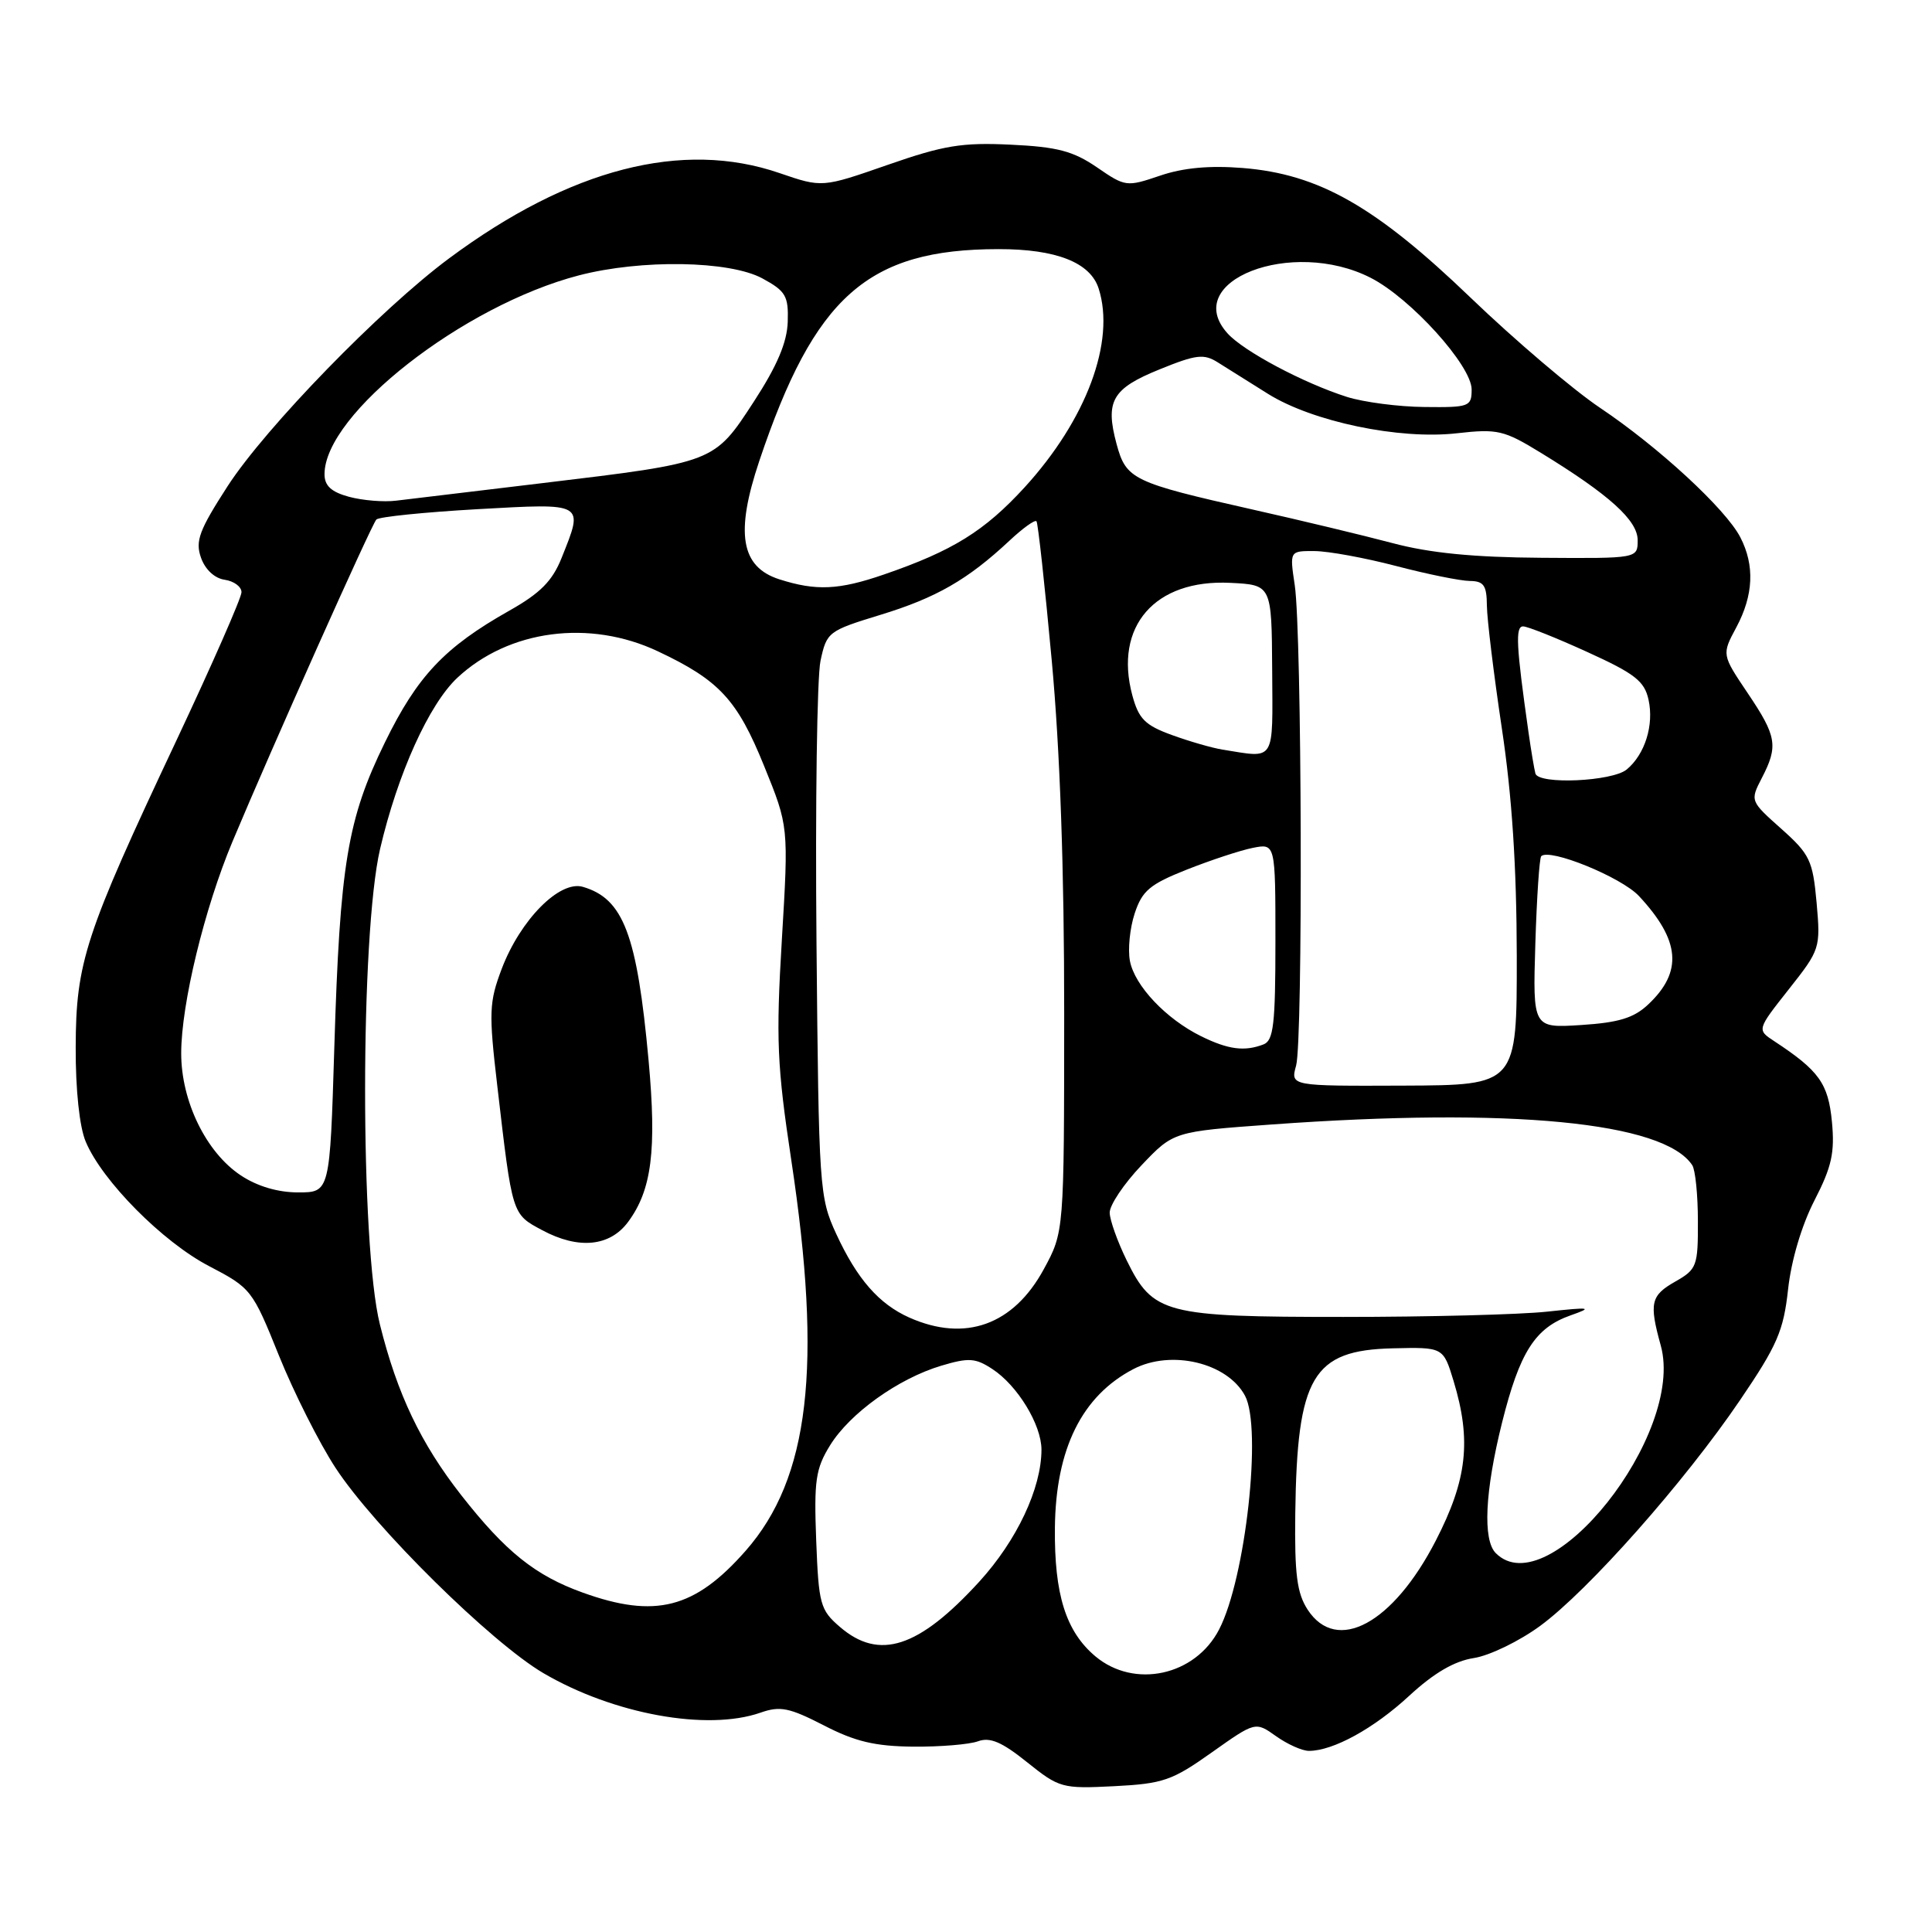 <?xml version="1.0" encoding="UTF-8" standalone="no"?>
<!DOCTYPE svg PUBLIC "-//W3C//DTD SVG 1.1//EN" "http://www.w3.org/Graphics/SVG/1.1/DTD/svg11.dtd" >
<svg xmlns="http://www.w3.org/2000/svg" xmlns:xlink="http://www.w3.org/1999/xlink" version="1.1" viewBox="0 0 256 256">
 <g >
 <path fill="currentColor"
d=" M 160.56 232.21 C 166.35 228.11 166.35 228.11 169.08 230.05 C 170.58 231.12 172.54 232.00 173.44 232.00 C 176.65 232.00 182.04 229.04 186.73 224.70 C 189.99 221.69 192.70 220.10 195.29 219.70 C 197.37 219.38 201.33 217.46 204.09 215.43 C 210.46 210.76 223.22 196.35 230.56 185.53 C 235.49 178.28 236.33 176.34 236.93 170.84 C 237.35 167.00 238.73 162.36 240.42 159.07 C 242.72 154.60 243.13 152.74 242.74 148.63 C 242.25 143.56 241.04 141.87 235.11 137.97 C 232.79 136.45 232.79 136.45 237.02 131.09 C 241.18 125.83 241.24 125.63 240.71 119.62 C 240.20 114.00 239.82 113.20 236.02 109.81 C 231.91 106.15 231.89 106.11 233.44 103.11 C 235.65 98.85 235.44 97.57 231.57 91.83 C 228.14 86.73 228.14 86.73 230.07 83.13 C 232.35 78.87 232.53 74.92 230.60 71.19 C 228.66 67.44 219.79 59.25 212.00 54.03 C 208.43 51.63 200.72 45.07 194.88 39.46 C 182.27 27.34 174.76 23.07 164.66 22.26 C 160.26 21.91 156.77 22.23 153.70 23.28 C 149.28 24.78 149.11 24.76 145.35 22.17 C 142.20 20.02 140.11 19.46 133.92 19.17 C 127.48 18.86 125.04 19.26 117.64 21.84 C 108.94 24.87 108.94 24.87 103.31 22.94 C 90.42 18.50 75.53 22.34 59.50 34.24 C 50.47 40.94 35.22 56.62 30.18 64.39 C 26.40 70.24 25.85 71.69 26.63 73.89 C 27.18 75.46 28.43 76.63 29.77 76.82 C 31.00 77.00 32.00 77.74 32.00 78.47 C 32.00 79.20 28.11 88.05 23.36 98.15 C 11.25 123.86 10.06 127.50 10.03 138.78 C 10.01 144.40 10.53 149.33 11.36 151.28 C 13.54 156.48 21.55 164.56 27.69 167.76 C 33.27 170.67 33.45 170.90 36.96 179.62 C 38.93 184.50 42.30 191.20 44.46 194.50 C 49.58 202.34 65.08 217.64 72.02 221.71 C 81.30 227.14 93.70 229.40 100.76 226.94 C 103.37 226.02 104.58 226.27 109.16 228.62 C 113.31 230.77 115.95 231.39 121.00 231.44 C 124.58 231.47 128.44 231.15 129.59 230.73 C 131.18 230.15 132.74 230.81 136.09 233.50 C 140.36 236.92 140.73 237.03 147.64 236.68 C 154.12 236.35 155.32 235.93 160.56 232.21 Z  M 145.14 219.47 C 141.23 216.18 139.69 211.27 139.78 202.43 C 139.89 191.97 143.36 184.96 150.20 181.40 C 155.21 178.80 162.63 180.57 164.97 184.94 C 167.25 189.21 165.05 209.14 161.54 215.91 C 158.37 222.06 150.30 223.80 145.14 219.47 Z  M 111.31 215.59 C 108.68 213.33 108.48 212.60 108.15 204.11 C 107.85 196.18 108.07 194.62 109.99 191.51 C 112.63 187.25 119.02 182.67 124.73 180.96 C 128.36 179.88 129.25 179.93 131.50 181.41 C 134.83 183.59 137.99 188.78 138.00 192.07 C 138.00 197.20 134.75 204.11 129.75 209.59 C 121.73 218.36 116.51 220.06 111.31 215.59 Z  M 173.27 213.29 C 171.85 211.10 171.53 208.61 171.63 200.54 C 171.87 182.38 173.92 178.91 184.55 178.66 C 191.24 178.50 191.24 178.50 192.61 183.00 C 194.99 190.87 194.41 196.06 190.25 204.14 C 184.58 215.16 177.12 219.18 173.27 213.29 Z  M 77.22 211.03 C 70.91 208.76 67.00 205.62 61.11 198.11 C 55.76 191.27 52.64 184.74 50.34 175.50 C 47.71 164.98 47.73 123.82 50.36 112.50 C 52.69 102.52 56.84 93.33 60.61 89.80 C 67.42 83.44 78.14 82.03 87.19 86.31 C 95.31 90.14 97.69 92.71 101.25 101.50 C 104.50 109.50 104.50 109.50 103.60 124.51 C 102.81 137.73 102.96 141.20 104.85 153.73 C 108.99 181.11 107.26 195.87 98.80 205.49 C 92.06 213.15 86.83 214.49 77.22 211.03 Z  M 83.22 161.92 C 86.36 157.69 87.03 152.43 85.94 140.50 C 84.41 123.82 82.61 119.08 77.23 117.51 C 74.15 116.62 68.96 121.87 66.49 128.35 C 64.81 132.79 64.75 134.12 65.89 143.85 C 67.90 161.12 67.81 160.85 71.87 163.02 C 76.66 165.58 80.80 165.18 83.22 161.92 Z  M 198.20 205.80 C 196.45 204.05 196.76 197.60 199.03 188.50 C 201.37 179.15 203.41 175.95 208.09 174.30 C 211.13 173.23 210.79 173.18 205.00 173.80 C 201.43 174.19 189.28 174.50 178.00 174.50 C 154.29 174.50 152.78 174.10 149.29 167.00 C 148.08 164.53 147.06 161.69 147.04 160.69 C 147.02 159.70 148.91 156.87 151.25 154.41 C 155.50 149.94 155.50 149.94 168.50 149.00 C 200.21 146.71 220.45 148.67 224.23 154.39 C 224.64 155.00 224.98 158.33 224.98 161.80 C 225.00 167.75 224.84 168.19 222.01 169.80 C 218.72 171.66 218.50 172.65 220.06 178.29 C 223.32 190.03 205.21 212.81 198.20 205.80 Z  M 120.50 174.59 C 116.46 172.79 113.56 169.47 110.80 163.49 C 108.57 158.65 108.49 157.49 108.19 125.00 C 108.02 106.57 108.26 89.73 108.72 87.57 C 109.54 83.74 109.74 83.59 116.66 81.47 C 124.03 79.22 128.22 76.82 133.74 71.66 C 135.51 70.00 137.13 68.83 137.34 69.07 C 137.54 69.31 138.45 77.60 139.36 87.50 C 140.46 99.42 141.02 115.24 141.01 134.36 C 141.00 163.23 141.00 163.23 138.30 168.19 C 134.28 175.58 127.89 177.87 120.50 174.59 Z  M 31.90 155.74 C 27.30 152.69 24.00 145.90 24.01 139.54 C 24.02 133.04 27.08 120.40 30.81 111.50 C 36.00 99.11 49.22 69.52 49.87 68.84 C 50.22 68.48 56.24 67.87 63.25 67.47 C 77.59 66.67 77.37 66.54 74.41 73.94 C 73.19 76.99 71.58 78.61 67.48 80.92 C 58.91 85.76 55.30 89.58 51.01 98.36 C 46.03 108.54 45.04 114.51 44.30 138.75 C 43.71 158.00 43.71 158.00 39.50 158.00 C 36.81 158.00 34.08 157.19 31.90 155.74 Z  M 171.74 141.20 C 172.66 137.91 172.51 83.86 171.56 77.53 C 170.88 73.00 170.88 73.00 174.19 73.02 C 176.01 73.03 180.88 73.92 185.00 75.00 C 189.12 76.08 193.51 76.97 194.75 76.98 C 196.61 77.00 197.00 77.56 197.02 80.25 C 197.04 82.04 197.93 89.35 199.00 96.50 C 200.35 105.45 200.96 114.84 200.98 126.65 C 201.00 143.79 201.00 143.79 185.99 143.85 C 170.99 143.91 170.99 143.91 171.74 141.20 Z  M 159.16 137.31 C 154.51 135.02 150.35 130.62 149.72 127.33 C 149.43 125.81 149.71 122.98 150.35 121.04 C 151.34 118.03 152.35 117.17 157.25 115.23 C 160.41 113.98 164.34 112.68 165.99 112.35 C 169.00 111.75 169.00 111.75 169.00 124.77 C 169.00 135.72 168.75 137.88 167.42 138.39 C 164.90 139.36 162.74 139.07 159.16 137.31 Z  M 203.44 125.06 C 203.63 118.91 203.98 113.69 204.22 113.45 C 205.32 112.35 214.84 116.23 217.17 118.73 C 222.65 124.61 223.01 128.77 218.38 133.11 C 216.49 134.89 214.48 135.50 209.52 135.82 C 203.10 136.23 203.10 136.23 203.44 125.06 Z  M 203.45 102.50 C 203.30 101.95 202.88 99.47 202.53 97.00 C 200.90 85.53 200.77 83.00 201.82 83.00 C 202.41 83.00 206.24 84.53 210.34 86.40 C 216.63 89.26 217.90 90.25 218.44 92.72 C 219.18 96.08 217.96 99.96 215.55 101.96 C 213.63 103.55 203.89 103.99 203.45 102.50 Z  M 162.00 99.33 C 160.62 99.11 157.60 98.24 155.27 97.39 C 151.72 96.10 150.88 95.25 150.04 92.14 C 147.58 83.00 153.02 76.74 163.00 77.23 C 168.50 77.50 168.50 77.50 168.57 88.75 C 168.64 101.16 169.08 100.46 162.00 99.33 Z  M 103.26 76.76 C 98.16 75.12 97.40 70.64 100.61 61.08 C 107.94 39.25 114.97 33.02 132.30 33.01 C 139.96 33.00 144.48 34.78 145.58 38.24 C 147.82 45.25 143.96 55.60 135.78 64.56 C 130.46 70.37 126.24 72.99 117.14 76.12 C 111.14 78.19 108.14 78.32 103.26 76.76 Z  M 184.50 71.96 C 180.65 70.94 172.32 68.94 166.00 67.52 C 150.06 63.93 149.22 63.52 147.95 58.83 C 146.42 53.13 147.36 51.49 153.66 48.94 C 158.50 46.97 159.52 46.85 161.37 48.02 C 162.54 48.76 165.53 50.63 168.02 52.19 C 173.93 55.88 185.41 58.28 193.05 57.41 C 198.45 56.80 199.28 57.00 204.19 60.01 C 213.25 65.56 217.00 68.95 217.00 71.58 C 217.00 74.00 217.00 74.00 204.25 73.91 C 195.24 73.85 189.45 73.28 184.50 71.96 Z  M 46.25 65.83 C 43.89 65.19 43.00 64.36 43.00 62.84 C 43.00 54.85 61.38 40.48 76.70 36.49 C 84.97 34.34 96.66 34.53 101.02 36.89 C 104.11 38.57 104.49 39.21 104.38 42.64 C 104.29 45.37 102.98 48.47 99.88 53.23 C 94.62 61.31 94.75 61.27 72.00 64.00 C 62.92 65.08 54.15 66.14 52.50 66.34 C 50.85 66.55 48.04 66.31 46.25 65.83 Z  M 178.50 52.60 C 172.74 50.77 164.80 46.55 162.66 44.18 C 156.38 37.23 171.17 31.48 181.62 36.81 C 186.92 39.51 195.00 48.45 195.00 51.61 C 195.00 53.88 194.69 54.00 188.75 53.93 C 185.31 53.90 180.70 53.29 178.50 52.60 Z "/>
</g>
</svg>